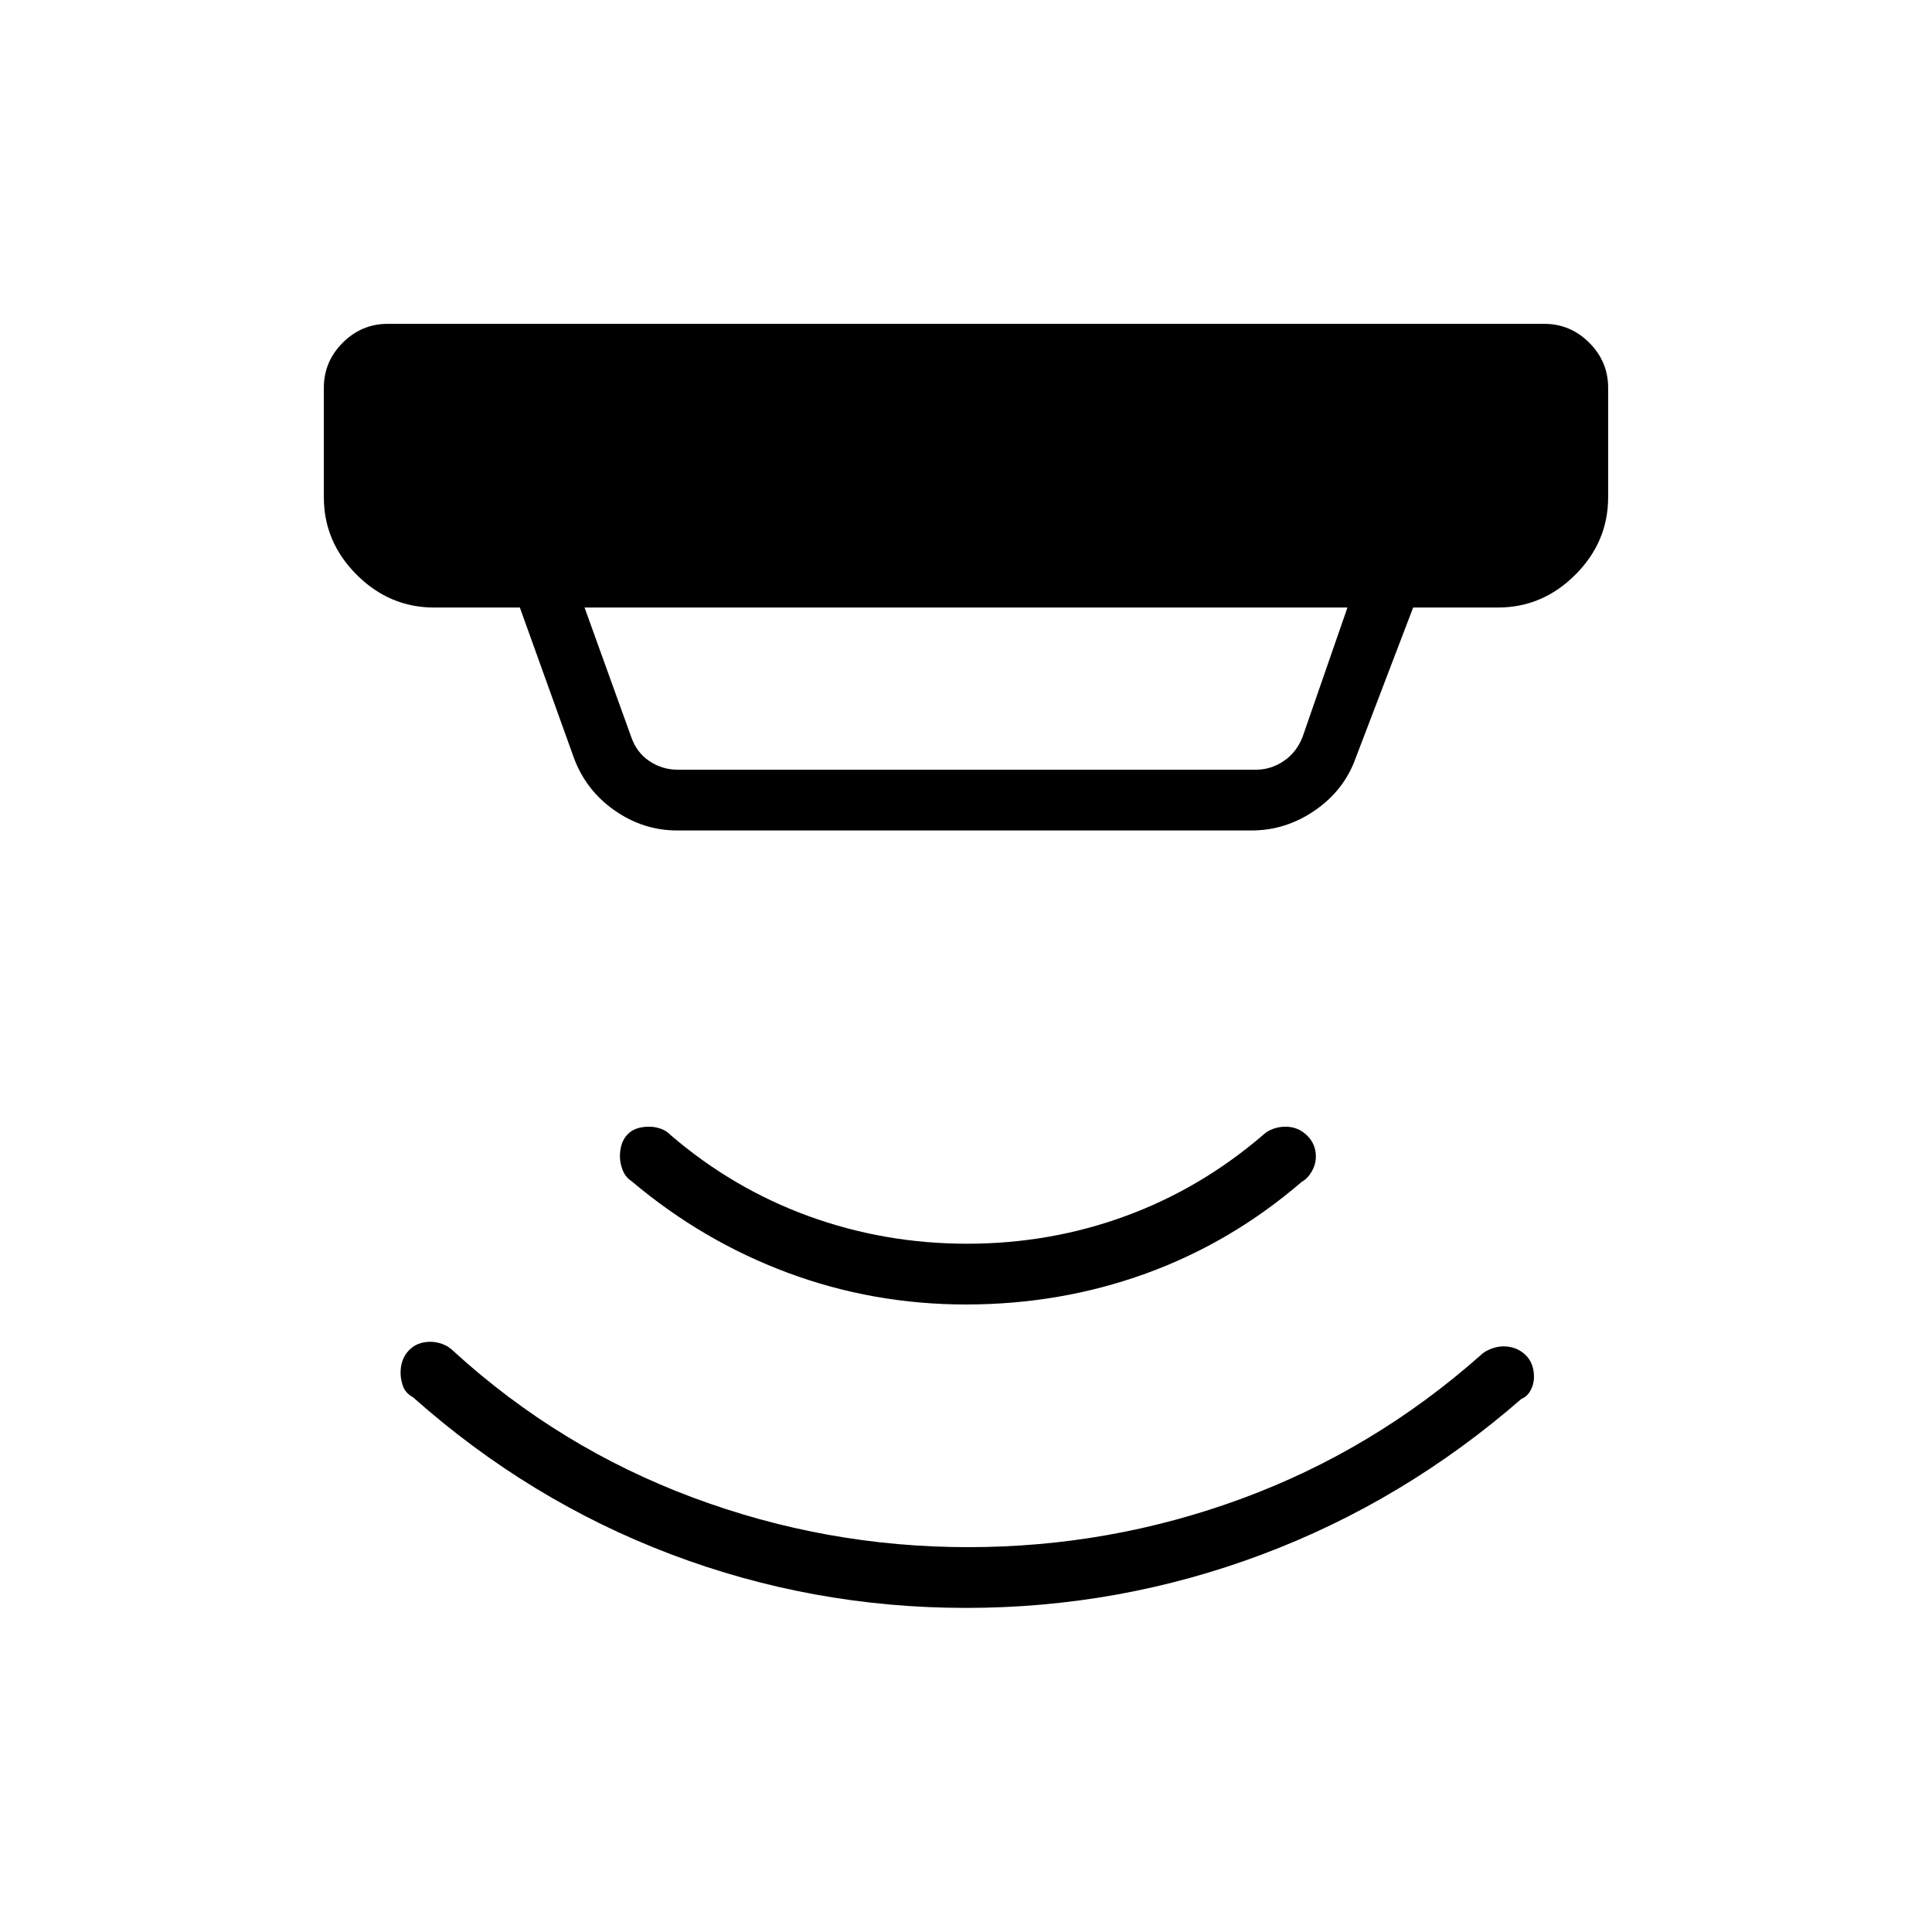 <svg xmlns="http://www.w3.org/2000/svg" height="48" viewBox="0 -960 960 960" width="48"><path d="m290.46-658.12 23.23 64.43q2.69 7.69 9.04 11.92 6.35 4.23 14.04 4.23h287.35q7.3 0 13.65-4.23 6.35-4.23 9.42-11.92l22.35-64.43H290.46Zm45.92 110.77q-16.86 0-31.19-10.09-14.33-10.1-20.23-26.56l-26.65-74.12h-42.58q-22.2 0-38.51-16.3-16.3-16.3-16.3-38.5v-54.43q0-12.97 9.38-22.35t22.35-9.38h574.7q12.97 0 22.35 9.38t9.38 22.35v54.43q0 22.2-16.3 38.5-16.31 16.3-38.51 16.3h-42.08l-28.57 74.81q-5.68 15.93-20.18 25.95-14.5 10.01-31.51 10.01H336.38Zm143.61 386.31q-76.34 0-146.68-26.67t-128.04-77.96q-3.77-2.1-5-5.48-1.23-3.39-1.23-6.75 0-6.7 4.05-11.03 4.05-4.34 10.8-4.34 2.84 0 5.92 1.1 3.07 1.09 5.72 3.72 52.3 47.7 118.46 72.46 66.15 24.76 137.08 24.76 70.57 0 136.09-24.17 65.52-24.16 118.76-71.38 1.63-1.66 4.82-2.94 3.2-1.28 6.27-1.28 6.41 0 10.81 4.07 4.41 4.08 4.41 11.19 0 3.42-1.66 6.55-1.67 3.14-4.57 4.27-58.35 50.84-129.01 77.36-70.65 26.52-147 26.52Zm-.04-150.77q-46.24 0-88.6-15.79-42.37-15.8-77.46-45.43-3.12-2.05-4.49-5.54-1.36-3.49-1.36-6.8 0-6.86 3.65-10.82 3.66-3.96 10.82-3.96 3.07 0 5.91 1.03 2.85 1.04 4.81 3.14 31 26.6 68.63 40.29Q439.48-342 480.59-342q41.1 0 78.53-13.69 37.42-13.69 68.42-40.29 2.19-2.1 5.17-3.14 2.98-1.03 6.06-1.03 6.2 0 10.64 4.3 4.44 4.31 4.44 10.52 0 3.86-2.05 7.43-2.05 3.58-4.96 5.14-35.03 30.18-77.46 45.57-42.43 15.38-89.43 15.38Z"/></svg>